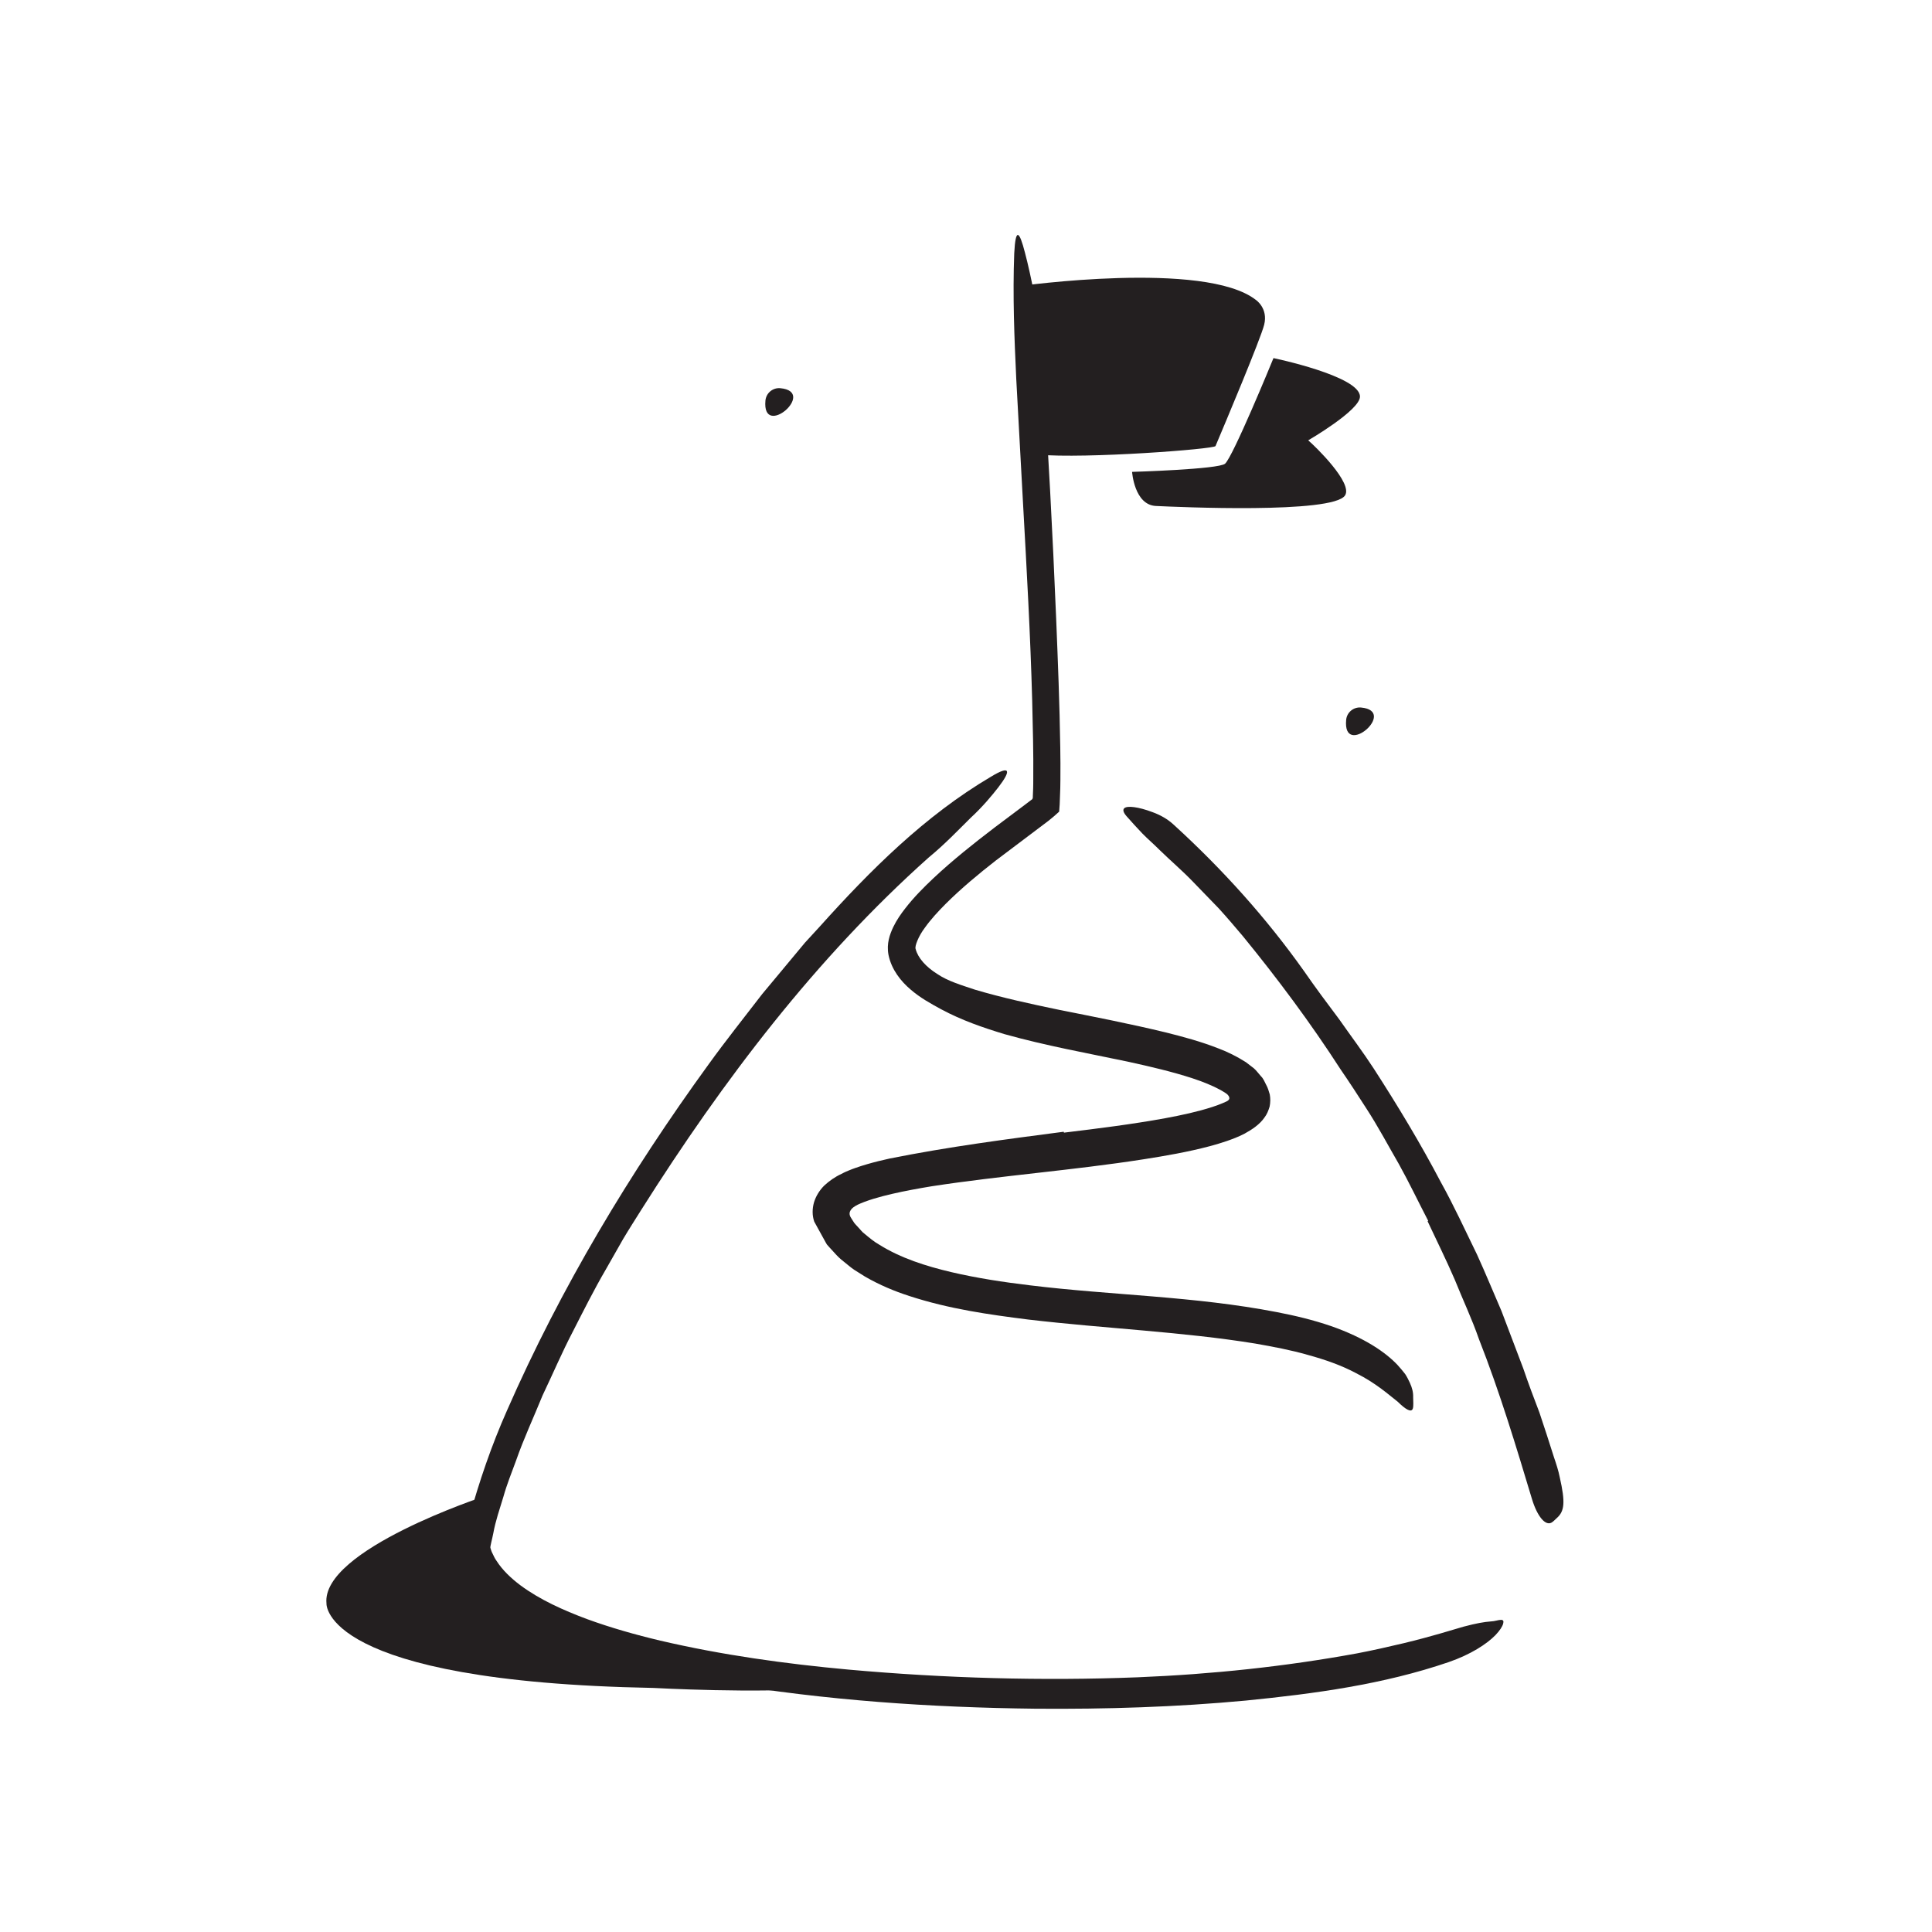 <svg width="148" height="148" viewBox="0 0 148 148" fill="none" xmlns="http://www.w3.org/2000/svg">
<path fill-rule="evenodd" clip-rule="evenodd" d="M109.407 93.522C108.654 92.073 107.95 90.593 107.154 89.162C106.334 87.745 105.566 86.293 104.672 84.918C104.026 83.91 103.373 82.907 102.696 81.922C100.407 78.376 97.88 74.981 95.203 71.707C94.597 70.99 93.987 70.272 93.355 69.579C92.701 68.903 92.05 68.231 91.403 67.562C90.576 66.698 89.659 65.924 88.805 65.088C88.385 64.662 87.927 64.278 87.51 63.849C87.097 63.416 86.692 62.972 86.294 62.52C85.803 61.95 86.115 61.73 86.871 61.83C87.249 61.879 87.743 62.005 88.296 62.217C88.853 62.419 89.45 62.734 89.959 63.221C93.648 66.591 97.001 70.311 99.904 74.403C100.757 75.638 101.67 76.862 102.592 78.088C103.472 79.347 104.404 80.579 105.238 81.862C107.064 84.689 108.807 87.573 110.371 90.553C111.378 92.362 112.24 94.249 113.148 96.108C113.8 97.534 114.394 98.99 115.019 100.427C115.576 101.895 116.132 103.359 116.684 104.814C117.074 105.961 117.495 107.086 117.927 108.208C118.314 109.344 118.675 110.488 119.043 111.639C119.214 112.143 119.379 112.639 119.484 113.166C119.926 115.108 119.846 115.771 119.255 116.293C119.121 116.412 118.994 116.56 118.854 116.638C118.392 116.897 117.775 116.196 117.362 114.853C116.159 110.862 114.909 106.688 113.295 102.585C112.76 101.041 112.054 99.555 111.442 98.029C110.792 96.519 110.057 95.043 109.359 93.552L109.407 93.522Z" fill="#231F20"/>
<path fill-rule="evenodd" clip-rule="evenodd" d="M55.248 128.859C51.303 128.141 47.36 127.268 43.538 125.758C41.637 124.99 39.739 124.086 38.048 122.669C37.213 121.958 36.422 121.091 35.898 119.992C35.836 119.854 35.762 119.722 35.711 119.578L35.543 119.051C35.304 118.64 35.547 118.149 35.574 117.891L35.914 116.372C36.703 113.493 37.654 110.717 38.838 108.051C42.968 98.632 48.259 89.83 54.265 81.558C55.591 79.718 57.013 77.939 58.395 76.139L60.574 73.523L61.659 72.218L62.805 70.97C66.663 66.672 70.855 62.485 75.897 59.509C77.45 58.563 77.448 59.05 76.476 60.313C75.987 60.94 75.286 61.793 74.344 62.662C73.426 63.568 72.387 64.666 71.134 65.695C62.522 73.385 55.402 82.74 49.132 92.666C48.665 93.411 48.187 94.155 47.733 94.918C47.294 95.689 46.853 96.463 46.412 97.24C45.509 98.786 44.705 100.396 43.884 102.002C43.048 103.602 42.342 105.266 41.563 106.896C40.887 108.564 40.119 110.202 39.533 111.886C39.195 112.807 38.824 113.722 38.563 114.657C38.281 115.588 37.957 116.518 37.79 117.452C37.706 117.889 37.531 118.505 37.567 118.573C37.582 118.596 37.636 118.853 37.737 119.02C37.825 119.203 37.906 119.39 38.033 119.561C38.482 120.268 39.139 120.897 39.874 121.447C41.36 122.548 43.146 123.348 44.959 124.026C46.786 124.693 48.677 125.228 50.591 125.682C55.311 126.784 60.157 127.456 65.011 127.9C72.37 128.56 79.822 128.775 87.16 128.488C92.861 128.254 98.444 127.665 103.949 126.657C105.158 126.428 106.33 126.159 107.526 125.877C109.742 125.342 111.138 124.89 112.11 124.611C113.094 124.351 113.672 124.249 114.226 124.207C114.492 124.202 114.782 124.088 114.983 124.088C115.15 124.087 115.207 124.177 115.147 124.382C115.091 124.596 114.899 124.899 114.563 125.253C113.892 125.944 112.652 126.747 110.967 127.328C105.979 129.032 100.741 129.743 95.436 130.271C90.127 130.768 84.73 130.939 79.326 130.895C71.3 130.804 63.235 130.258 55.248 128.915V128.859Z" fill="#231F20"/>
<path fill-rule="evenodd" clip-rule="evenodd" d="M81.504 86.766C84.118 86.448 86.726 86.124 89.254 85.662C90.513 85.43 91.763 85.159 92.888 84.793C93.166 84.701 93.439 84.603 93.681 84.498C93.805 84.448 93.953 84.373 93.924 84.391L94 84.353C94.096 84.302 94.205 84.198 94.167 84.075C94.156 83.995 94.105 83.928 94.051 83.868C94.041 83.853 94.017 83.834 94.011 83.829L93.927 83.764C93.812 83.674 93.642 83.591 93.504 83.501C92.883 83.162 92.137 82.862 91.359 82.606C89.793 82.094 88.108 81.704 86.416 81.332C83.303 80.677 80.119 80.108 76.946 79.219C75.314 78.724 73.675 78.163 72.091 77.312C71.31 76.885 70.494 76.441 69.752 75.799C69.02 75.174 68.297 74.29 68.063 73.15C67.897 72.269 68.172 71.567 68.422 71.026C68.69 70.472 69.012 70.013 69.347 69.584C70.016 68.722 70.752 67.987 71.501 67.278C73.005 65.868 74.594 64.612 76.195 63.388L78.598 61.584L79.01 61.27C79.122 61.218 79.123 61.111 79.12 60.998L79.144 60.397C79.156 60.157 79.149 59.904 79.153 59.658C79.173 57.682 79.118 55.681 79.071 53.688C78.935 48.675 78.651 43.63 78.374 38.656C78.2 35.458 78.025 32.252 77.851 29.049C77.7 25.841 77.573 22.634 77.695 19.413C77.796 17.396 78.089 17.683 78.517 19.358C78.742 20.195 79.003 21.381 79.286 22.819C79.54 24.256 79.74 25.945 79.858 27.785C80.291 34.304 80.637 40.834 80.907 47.388C81.04 50.664 81.172 53.944 81.221 57.251C81.238 58.075 81.237 58.908 81.231 59.745C81.233 60.175 81.217 60.545 81.197 61.062C81.19 61.437 81.17 61.809 81.137 62.175C80.873 62.42 80.566 62.685 80.306 62.886L76.296 65.91C74.956 66.954 73.638 68.05 72.444 69.239C71.853 69.832 71.283 70.451 70.83 71.093C70.374 71.697 70.053 72.487 70.141 72.695C70.317 73.385 70.935 74.067 71.783 74.6C72.614 75.169 73.669 75.468 74.69 75.814C76.775 76.433 78.968 76.909 81.168 77.365C83.838 77.897 86.54 78.421 89.263 79.079C90.625 79.418 91.992 79.784 93.369 80.326C94.056 80.584 94.752 80.933 95.441 81.368L96.051 81.837C96.257 82.016 96.408 82.239 96.589 82.438C96.788 82.629 96.877 82.876 96.996 83.106C97.128 83.332 97.193 83.588 97.27 83.838C97.326 84.141 97.323 84.465 97.258 84.772C97.169 85.073 97.052 85.368 96.857 85.618C96.495 86.138 95.932 86.516 95.348 86.838C94.794 87.121 94.437 87.245 93.98 87.409C93.547 87.558 93.119 87.683 92.692 87.799C90.984 88.251 89.295 88.541 87.607 88.806C82.158 89.656 76.703 90.053 71.359 90.876C70.352 91.043 69.349 91.225 68.369 91.45C67.879 91.561 67.398 91.688 66.928 91.829C66.695 91.9 66.465 91.977 66.243 92.059L65.919 92.189C65.82 92.228 65.783 92.251 65.712 92.282C65.471 92.404 65.202 92.559 65.104 92.831C65.005 93.121 65.247 93.358 65.383 93.591C65.432 93.698 65.593 93.85 65.75 94.026C65.912 94.189 66.036 94.38 66.232 94.516C66.59 94.814 66.945 95.118 67.367 95.355C68.991 96.374 70.929 96.993 72.886 97.453C74.851 97.912 76.866 98.218 78.888 98.46C85.183 99.23 91.464 99.287 97.812 100.514C99.208 100.784 100.581 101.109 101.973 101.587C104.552 102.489 106.15 103.599 107.063 104.569C107.288 104.819 107.481 105.048 107.644 105.261C107.793 105.49 107.902 105.715 107.996 105.916C108.184 106.32 108.266 106.674 108.254 107.028C108.256 107.343 108.292 107.71 108.228 107.904C108.121 108.23 107.69 107.985 107.083 107.389C106.388 106.846 105.441 105.98 103.892 105.195C102.765 104.593 101.502 104.152 100.196 103.795C98.899 103.42 97.531 103.165 96.156 102.923C93.388 102.472 90.528 102.186 87.621 101.926C84.712 101.667 81.755 101.432 78.76 101.082C75.764 100.702 72.725 100.281 69.656 99.279C68.52 98.913 67.378 98.436 66.265 97.794L65.44 97.275C65.168 97.093 64.909 96.862 64.647 96.654C64.379 96.454 64.131 96.213 63.898 95.945L63.543 95.558L63.343 95.332C63.27 95.216 63.212 95.1 63.146 94.983L62.375 93.584C62.211 93.112 62.218 92.593 62.356 92.106C62.504 91.624 62.771 91.194 63.134 90.826C63.515 90.472 63.96 90.156 64.462 89.924C64.577 89.868 64.724 89.784 64.814 89.751L65.052 89.651C65.211 89.582 65.36 89.532 65.513 89.475C65.817 89.368 66.115 89.272 66.407 89.188C66.995 89.016 67.57 88.876 68.141 88.751C72.687 87.841 77.082 87.273 81.484 86.697L81.504 86.766Z" fill="#231F20"/>
<path fill-rule="evenodd" clip-rule="evenodd" d="M78.043 21.921C78.043 21.921 92.3 19.915 96.208 22.977C96.208 22.977 97.158 23.611 96.841 24.878C96.567 25.974 93.842 32.445 93.113 34.171C93.014 34.405 83.157 35.157 79.489 34.824C79.133 34.792 77.862 23.005 78.043 21.921" fill="#231F20"/>
<path fill-rule="evenodd" clip-rule="evenodd" d="M97.554 27.432C97.396 27.826 94.465 34.953 93.848 35.519C93.375 35.952 86.723 36.148 86.723 36.148C86.723 36.148 86.892 38.681 88.547 38.76C90.201 38.838 102.087 39.375 103.033 37.957C103.662 37.012 100.767 34.203 100.216 33.731C100.216 33.731 104.177 31.434 104.18 30.383C104.186 28.807 97.554 27.432 97.554 27.432" fill="#231F20"/>
<path fill-rule="evenodd" clip-rule="evenodd" d="M37.116 114.62C37.116 114.62 24.59 118.725 25.01 122.83C25.01 122.83 24.59 128.83 50.063 129.304C50.063 129.304 58.276 129.754 62.906 129.304C62.906 129.304 39.595 126.08 37.636 120.606C35.676 115.132 37.116 114.62 37.116 114.62" fill="#231F20"/>
<path fill-rule="evenodd" clip-rule="evenodd" d="M103.122 55.145C103.176 54.569 103.687 54.145 104.263 54.199C107.119 54.465 102.841 58.145 103.122 55.145" fill="#231F20"/>
<path fill-rule="evenodd" clip-rule="evenodd" d="M58.636 30.683C58.69 30.108 59.201 29.683 59.777 29.738C62.633 30.005 58.355 33.684 58.636 30.683" fill="#231F20"/>
</svg>

